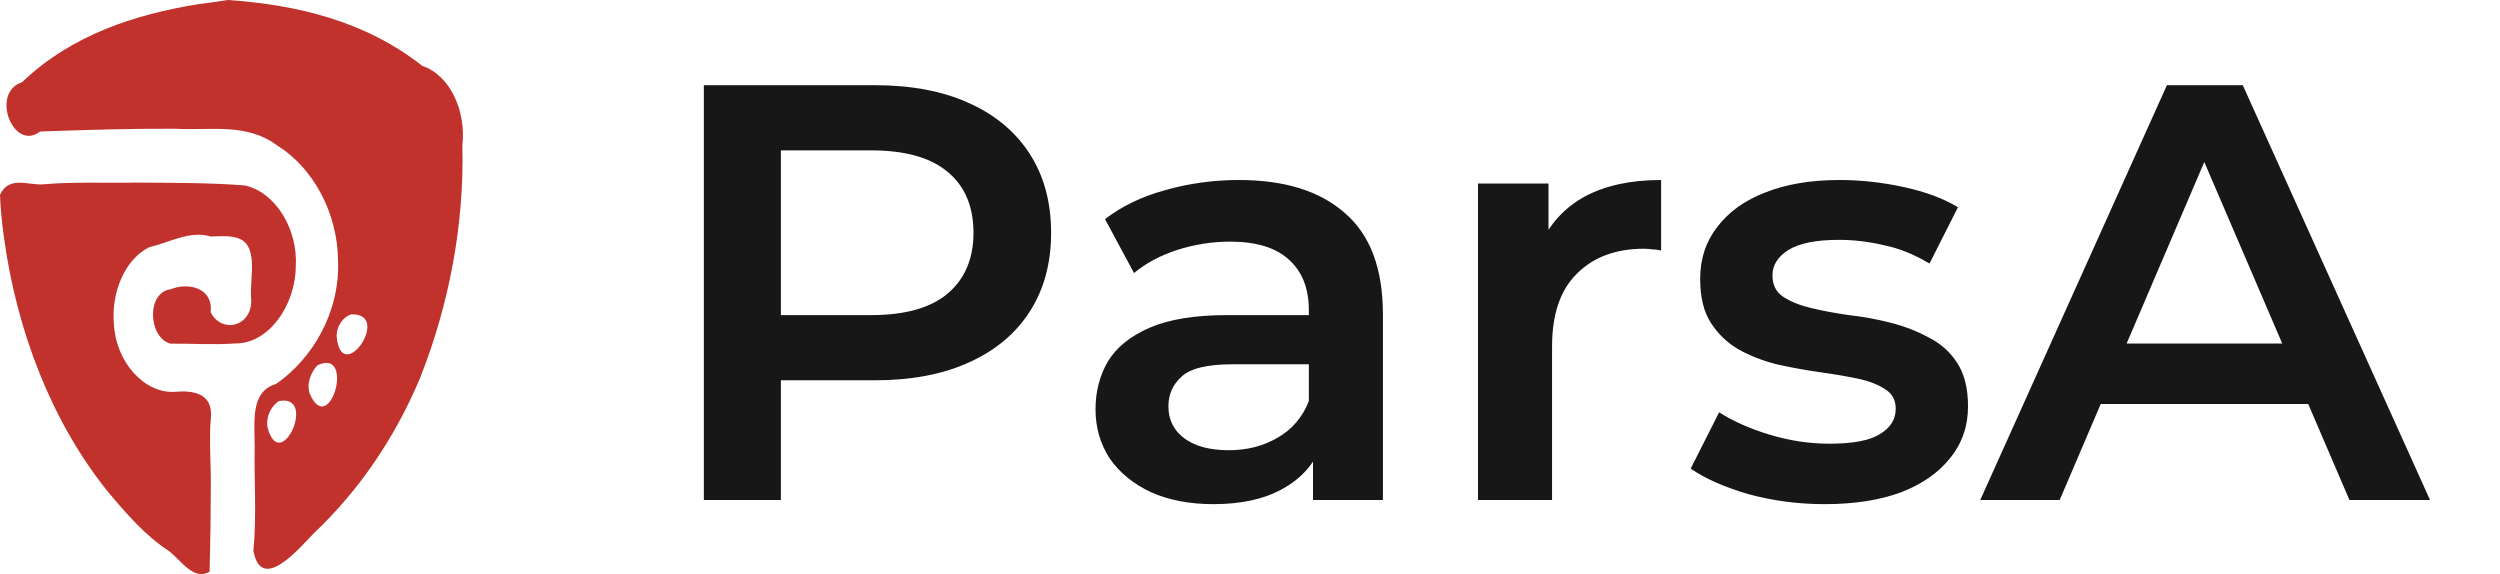 <svg width="270" height="62" viewBox="0 0 270 62" fill="none" xmlns="http://www.w3.org/2000/svg">
<path d="M76.016 54V9.2H94.448C98.416 9.2 101.808 9.84 104.624 11.12C107.483 12.4 109.68 14.235 111.216 16.624C112.752 19.013 113.52 21.851 113.52 25.136C113.52 28.421 112.752 31.259 111.216 33.648C109.68 36.037 107.483 37.872 104.624 39.152C101.808 40.432 98.416 41.072 94.448 41.072H80.624L84.336 37.168V54H76.016ZM84.336 38.064L80.624 34.032H94.064C97.733 34.032 100.485 33.264 102.32 31.728C104.197 30.149 105.136 27.952 105.136 25.136C105.136 22.277 104.197 20.08 102.32 18.544C100.485 17.008 97.733 16.24 94.064 16.24H80.624L84.336 12.144V38.064ZM141.804 54V47.088L141.356 45.616V33.52C141.356 31.173 140.652 29.36 139.244 28.08C137.836 26.757 135.703 26.096 132.844 26.096C130.924 26.096 129.025 26.395 127.148 26.992C125.313 27.589 123.756 28.421 122.476 29.488L119.34 23.664C121.175 22.256 123.351 21.211 125.868 20.528C128.428 19.803 131.073 19.44 133.804 19.44C138.753 19.44 142.572 20.635 145.26 23.024C147.991 25.371 149.356 29.019 149.356 33.968V54H141.804ZM131.052 54.448C128.492 54.448 126.252 54.021 124.332 53.168C122.412 52.272 120.919 51.056 119.852 49.52C118.828 47.941 118.316 46.171 118.316 44.208C118.316 42.288 118.764 40.56 119.66 39.024C120.599 37.488 122.113 36.272 124.204 35.376C126.295 34.48 129.068 34.032 132.524 34.032H142.444V39.344H133.1C130.369 39.344 128.535 39.792 127.596 40.688C126.657 41.541 126.188 42.608 126.188 43.888C126.188 45.339 126.764 46.491 127.916 47.344C129.068 48.197 130.668 48.624 132.716 48.624C134.679 48.624 136.428 48.176 137.964 47.28C139.543 46.384 140.673 45.061 141.356 43.312L142.7 48.112C141.932 50.117 140.545 51.675 138.54 52.784C136.577 53.893 134.081 54.448 131.052 54.448ZM159.623 54V19.824H167.239V29.232L166.343 26.48C167.367 24.176 168.967 22.427 171.143 21.232C173.362 20.037 176.114 19.44 179.399 19.44V27.056C179.058 26.971 178.738 26.928 178.439 26.928C178.14 26.885 177.842 26.864 177.543 26.864C174.514 26.864 172.103 27.76 170.311 29.552C168.519 31.301 167.623 33.925 167.623 37.424V54H159.623ZM197.058 54.448C194.199 54.448 191.447 54.085 188.802 53.36C186.199 52.592 184.13 51.675 182.594 50.608L185.666 44.528C187.202 45.509 189.037 46.32 191.17 46.96C193.303 47.6 195.437 47.92 197.57 47.92C200.087 47.92 201.901 47.579 203.01 46.896C204.162 46.213 204.738 45.296 204.738 44.144C204.738 43.205 204.354 42.501 203.586 42.032C202.818 41.52 201.815 41.136 200.578 40.88C199.341 40.624 197.954 40.389 196.418 40.176C194.925 39.963 193.41 39.685 191.874 39.344C190.381 38.96 189.015 38.427 187.778 37.744C186.541 37.019 185.538 36.059 184.77 34.864C184.002 33.669 183.618 32.091 183.618 30.128C183.618 27.952 184.237 26.075 185.474 24.496C186.711 22.875 188.439 21.637 190.658 20.784C192.919 19.888 195.586 19.44 198.658 19.44C200.962 19.44 203.287 19.696 205.634 20.208C207.981 20.72 209.922 21.445 211.458 22.384L208.386 28.464C206.765 27.483 205.122 26.821 203.458 26.48C201.837 26.096 200.215 25.904 198.594 25.904C196.162 25.904 194.349 26.267 193.154 26.992C192.002 27.717 191.426 28.635 191.426 29.744C191.426 30.768 191.81 31.536 192.578 32.048C193.346 32.56 194.349 32.965 195.586 33.264C196.823 33.563 198.189 33.819 199.682 34.032C201.218 34.203 202.733 34.48 204.226 34.864C205.719 35.248 207.085 35.781 208.322 36.464C209.602 37.104 210.626 38.021 211.394 39.216C212.162 40.411 212.546 41.968 212.546 43.888C212.546 46.021 211.906 47.877 210.626 49.456C209.389 51.035 207.618 52.272 205.314 53.168C203.01 54.021 200.258 54.448 197.058 54.448ZM213.867 54L234.028 9.2H242.22L262.444 54H253.74L236.396 13.616H239.724L222.444 54H213.867ZM223.148 43.632L225.388 37.104H249.58L251.819 43.632H223.148Z" fill="#181717"/>
<path fill-rule="evenodd" clip-rule="evenodd" d="M24.599 0C31.879 0.497 39.363 2.195 45.6 7.11C48.622 8.131 50.364 12 49.935 15.719C50.16 24.343 48.454 33.002 45.404 40.733C42.657 47.337 38.669 53.089 33.897 57.587C32.29 59.244 28.213 64.116 27.367 59.477C27.732 55.687 27.432 51.944 27.506 48.13C27.477 45.318 27.093 42.272 29.806 41.472C33.665 38.812 36.719 33.827 36.509 28.171C36.464 22.883 33.738 18.067 29.96 15.726C26.616 13.208 22.632 14.133 18.925 13.902C14.059 13.88 9.195 14.031 4.331 14.204C1.444 16.439 -1.083 10.011 2.37 8.887C7.775 3.723 14.63 1.564 21.292 0.47C22.395 0.319 23.499 0.183 24.599 0ZM37.955 33.949C42.407 33.83 36.886 41.815 36.362 36.368C36.323 35.222 37.075 34.196 37.955 33.949ZM34.288 39.445C38.427 37.525 35.59 47.409 33.458 42.532C33.069 41.419 33.601 40.172 34.288 39.445ZM30.098 43.325C34.352 42.442 30.283 51.356 28.901 46.183C28.676 45.03 29.295 43.859 30.098 43.325Z" fill="#C1322C"/>
<path fill-rule="evenodd" clip-rule="evenodd" d="M22.765 25.542C20.509 24.859 18.305 26.193 16.124 26.697C13.492 27.984 11.989 31.596 12.302 35.001C12.511 39.09 15.588 42.542 18.919 42.317C20.566 42.162 23.072 42.319 22.769 45.176C22.556 47.758 22.819 50.319 22.765 52.906C22.762 55.856 22.718 58.806 22.635 61.755C20.843 62.754 19.53 60.443 18.155 59.448C15.705 57.85 13.627 55.468 11.645 53.095C5.659 45.671 1.798 35.839 0.414 25.534C0.205 24.052 0.057 22.555 0 21.051C0.935 18.944 3.086 20.025 4.624 19.911C7.986 19.61 11.383 19.789 14.759 19.719C18.657 19.751 22.564 19.723 26.452 20.028C29.718 20.754 32.194 24.703 31.943 28.794C31.889 33.05 28.981 37.128 25.43 37.091C23.099 37.264 20.75 37.091 18.425 37.115C16.027 36.511 15.75 31.557 18.449 31.24C20.116 30.512 23.035 30.939 22.749 33.713C23.96 36.145 27.442 35.247 27.113 32.075C26.984 29.915 28 26.364 25.57 25.681C24.651 25.416 23.699 25.527 22.765 25.542Z" fill="#C1322C"/>
</svg>
